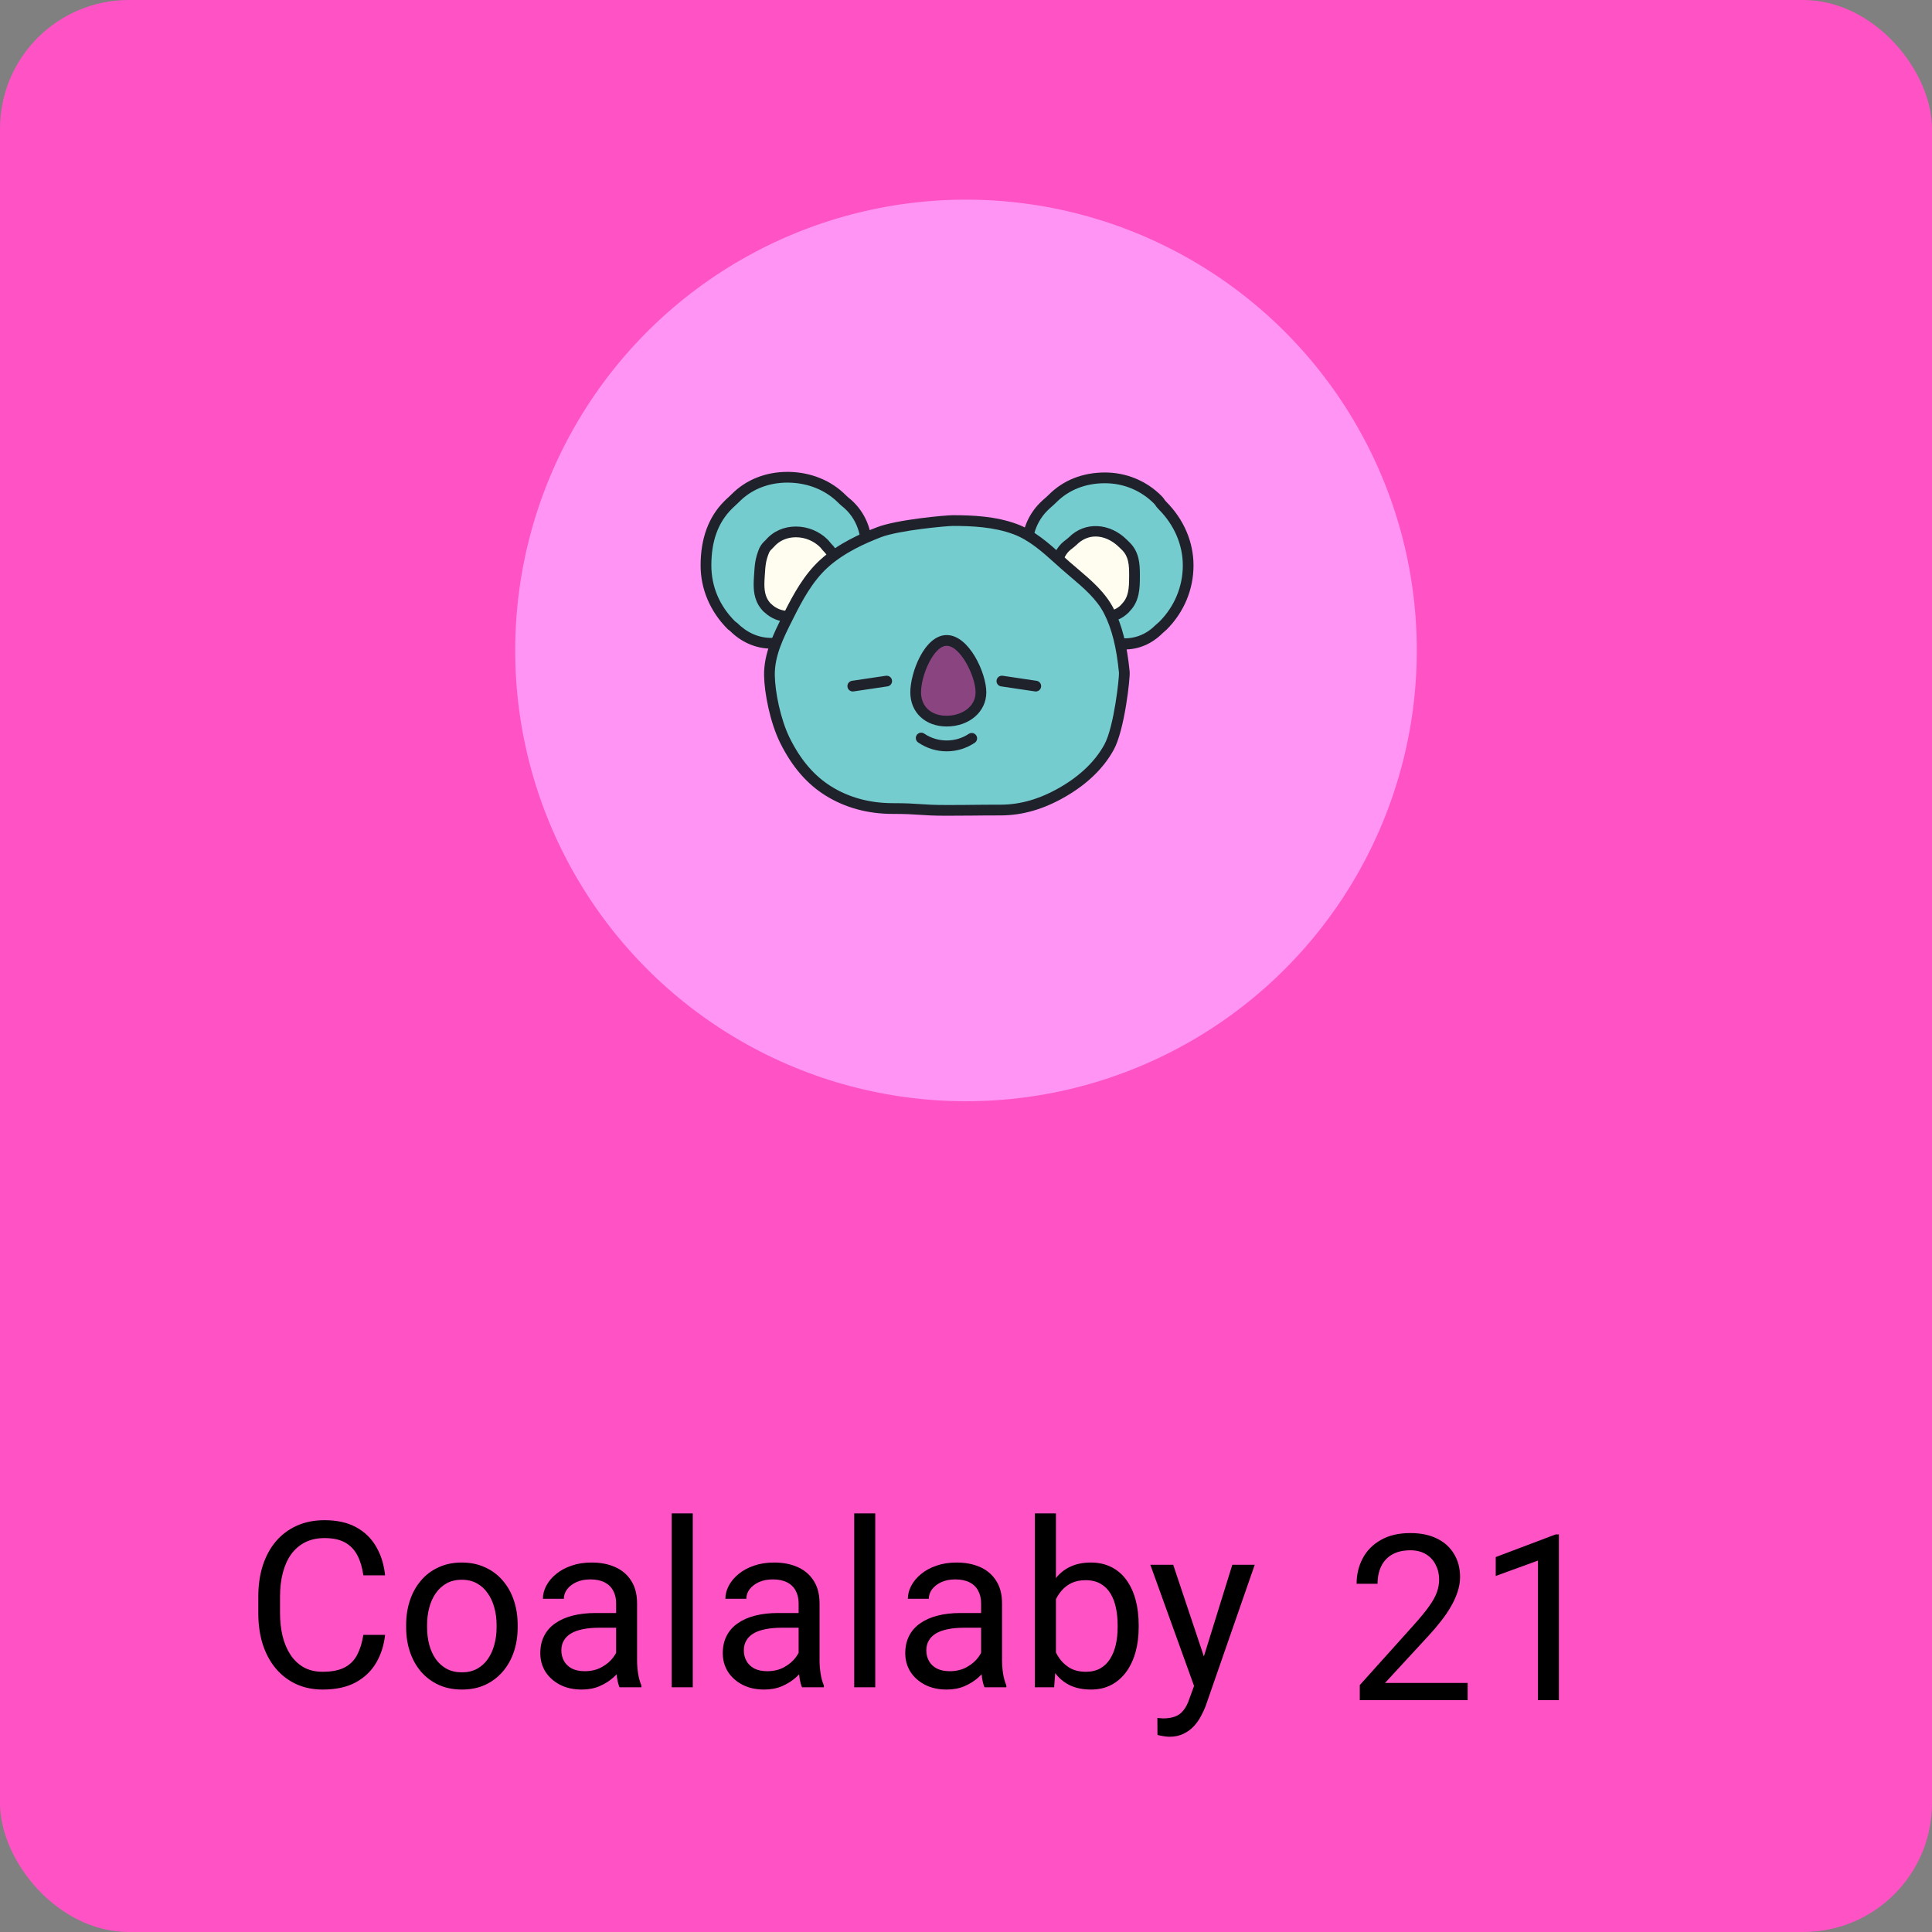 <svg width="300" height="300" viewBox="0 0 300 300" fill="none" xmlns="http://www.w3.org/2000/svg">
<rect x="0" y="0" width="300" height="300" fill="#808080" stroke="none"/>
<rect width="300" height="300" rx="20" fill="#FF52C4"/>
<circle cx="150" cy="101" r="70" fill="#FF94F4"/>
<path d="M168.115 97.032C165.23 94.147 165.028 94.348 162.142 91.462C158.645 87.965 158.575 82.17 162.072 78.673C162.677 78.068 162.88 78.272 163.487 77.665C165.748 75.403 168.61 74.202 171.575 74.202C174.54 74.202 177.488 75.315 179.752 77.577C180.17 77.995 180.085 78.078 180.503 78.497C183.1 81.093 184.497 84.397 184.497 87.8C184.497 91.203 183.167 94.573 180.57 97.17L180.712 97.312C177.215 100.808 171.612 100.528 168.115 97.032Z" fill="#74CCCF"/>
<path d="M174.637 100.85C172.135 100.85 169.608 99.703 167.527 97.622C166.105 96.2 165.367 95.558 164.583 94.878C163.813 94.21 163.017 93.517 161.553 92.053C159.702 90.202 158.672 87.723 158.652 85.075C158.632 82.413 159.637 79.932 161.483 78.085C161.805 77.763 162.015 77.582 162.223 77.4C162.408 77.24 162.593 77.082 162.877 76.798C165.12 74.555 168.128 73.368 171.575 73.368C174.893 73.368 178.007 74.653 180.34 76.988C180.607 77.255 180.713 77.415 180.82 77.577C180.88 77.667 180.94 77.757 181.09 77.908C183.823 80.643 185.328 84.157 185.328 87.802C185.328 91.533 183.847 95.072 181.157 97.762L180.51 98.333C178.878 99.967 176.833 100.85 174.637 100.85ZM171.577 75.035C168.582 75.035 165.98 76.052 164.057 77.977C163.735 78.298 163.525 78.48 163.317 78.662C163.132 78.822 162.947 78.98 162.663 79.263C161.135 80.792 160.303 82.85 160.32 85.062C160.337 87.27 161.193 89.333 162.733 90.873C164.157 92.297 164.895 92.938 165.678 93.618C166.448 94.287 167.243 94.978 168.707 96.442C171.975 99.708 176.432 100.06 179.372 97.117L180.022 96.543C182.358 94.205 183.667 91.087 183.667 87.798C183.667 84.598 182.335 81.503 179.917 79.083C179.648 78.817 179.542 78.655 179.435 78.495C179.375 78.405 179.315 78.315 179.165 78.163C177.143 76.147 174.45 75.035 171.577 75.035Z" fill="#1F212B"/>
<path d="M168.497 94.32C167.028 92.852 166.925 92.955 165.457 91.487C163.677 89.707 163.642 86.758 165.422 84.978C165.73 84.67 165.833 84.773 166.142 84.465C168.445 82.162 172.112 82.122 174.413 84.425C174.627 84.638 174.63 84.633 174.843 84.847C176.267 86.27 176.288 88.153 176.167 90C176.062 91.582 176.018 93.137 174.8 94.357L174.85 94.407C173.07 96.187 170.275 96.1 168.497 94.32Z" fill="#FEFDEF"/>
<path d="M171.77 96.597C170.368 96.597 168.997 95.998 167.907 94.908C167.193 94.195 166.812 93.863 166.43 93.53C166.027 93.18 165.623 92.828 164.868 92.073C163.838 91.043 163.272 89.667 163.272 88.195C163.272 86.747 163.827 85.395 164.833 84.388C165.008 84.213 165.25 84.022 165.493 83.833C165.678 83.688 165.865 83.547 165.998 83.413C168.463 80.948 172.327 81.16 175.003 83.835L175.433 84.257C176.88 85.705 177 87.502 177 89.22V89.602C176.99 91.278 176.977 93.358 175.388 94.947L175.295 95.065C174.292 96.073 173.058 96.597 171.77 96.597ZM170.123 83.307C169.037 83.307 168.017 83.752 167.175 84.592C167 84.767 166.758 84.958 166.517 85.147C166.332 85.292 166.143 85.433 166.01 85.567C165.318 86.258 164.937 87.192 164.937 88.195C164.937 89.222 165.33 90.18 166.045 90.895C166.758 91.608 167.14 91.94 167.522 92.273C167.925 92.623 168.328 92.975 169.083 93.73C170.55 95.195 172.693 95.312 174.063 93.94L174.157 93.822C175.235 92.738 175.32 91.447 175.332 89.593V89.217C175.332 87.738 175.25 86.432 174.252 85.432L173.823 85.012C172.722 83.913 171.408 83.307 170.123 83.307Z" fill="#1F212B"/>
<path d="M125.997 97.145C128.882 94.26 128.897 94.275 131.783 91.388C135.28 87.892 135.497 82.097 132 78.6C131.395 77.995 131.33 78.058 130.723 77.453C128.468 75.198 125.44 74.163 122.517 74.107C119.575 74.05 116.533 74.995 114.263 77.265C113.768 77.77 113.99 77.988 113.495 78.493C110.898 81.09 109.623 84.397 109.623 87.8C109.623 91.203 110.94 94.465 113.537 97.063L113.473 97.127C116.97 100.623 122.5 100.642 125.997 97.145Z" fill="#74CCCF"/>
<path d="M119.757 100.718C117.402 100.718 115.128 99.742 113.352 97.965L113.027 97.722C110.267 94.972 108.79 91.472 108.79 87.8C108.79 83.62 110.023 80.267 112.455 77.837C112.71 77.575 112.902 77.402 113.093 77.23C113.263 77.075 113.433 76.922 113.667 76.683C115.868 74.482 118.918 73.273 122.263 73.273L122.533 73.275C125.947 73.342 129.063 74.615 131.313 76.865C131.585 77.137 131.735 77.258 131.885 77.38C132.07 77.528 132.255 77.678 132.588 78.012C136.378 81.802 136.282 88.068 132.372 91.978C130.937 93.413 130.212 94.132 129.49 94.845C128.76 95.567 128.037 96.283 126.585 97.733C124.662 99.658 122.237 100.718 119.757 100.718ZM122.263 74.938C119.365 74.938 116.733 75.973 114.852 77.855C114.595 78.117 114.403 78.292 114.21 78.465C114.04 78.618 113.87 78.773 113.638 79.01C111.495 81.153 110.457 84.027 110.457 87.8C110.457 91.073 111.725 94.073 114.127 96.473L114.452 96.717C116.013 98.268 117.82 99.052 119.757 99.052C121.79 99.052 123.797 98.165 125.408 96.555C126.862 95.1 127.588 94.383 128.318 93.66C129.038 92.948 129.763 92.232 131.195 90.8C134.4 87.595 134.498 82.278 131.412 79.19C131.14 78.918 130.99 78.797 130.84 78.675C130.655 78.527 130.47 78.377 130.137 78.043C128.192 76.1 125.48 74.998 122.5 74.942L122.263 74.938Z" fill="#1F212B"/>
<path d="M125.61 94.427C127.078 92.958 127.007 92.887 128.475 91.418C130.255 89.638 130.292 86.827 128.512 85.047C128.203 84.738 128.247 84.695 127.94 84.387C125.637 82.083 121.658 81.91 119.54 84.383C119.323 84.637 118.98 84.838 118.68 85.433C118.01 87.072 118.018 87.937 117.907 89.58C117.788 91.33 117.803 93.028 119.167 94.392L119.18 94.378C120.958 96.157 123.83 96.205 125.61 94.427Z" fill="#FEFDEF"/>
<path d="M122.443 96.57C121.055 96.57 119.742 96.048 118.725 95.097C118.673 95.063 118.622 95.027 118.578 94.98C117.203 93.605 117.028 91.987 117.028 90.732C117.028 90.333 117.048 89.93 117.077 89.522L117.108 89.048C117.195 87.693 117.257 86.715 117.91 85.117C118.22 84.498 118.545 84.192 118.76 83.988C118.815 83.937 118.865 83.89 118.908 83.84C120.058 82.498 121.72 81.76 123.587 81.76C125.433 81.76 127.235 82.502 128.53 83.797C128.727 83.993 128.81 84.105 128.893 84.217C128.942 84.28 128.99 84.345 129.102 84.457C130.108 85.462 130.662 86.788 130.662 88.195C130.662 89.623 130.095 90.977 129.065 92.007C128.347 92.725 128.005 93.103 127.663 93.48C127.307 93.873 126.952 94.267 126.202 95.015C125.197 96.018 123.863 96.57 122.443 96.57ZM119.647 93.687C119.69 93.717 119.732 93.75 119.77 93.788C121.188 95.205 123.625 95.235 125.022 93.837C125.742 93.117 126.083 92.738 126.427 92.36C126.782 91.968 127.138 91.575 127.885 90.827C128.6 90.112 128.995 89.177 128.995 88.193C128.995 87.233 128.613 86.323 127.923 85.633C127.728 85.438 127.645 85.327 127.56 85.215C127.512 85.15 127.463 85.087 127.352 84.973C126.368 83.99 124.995 83.425 123.587 83.425C122.215 83.425 121.002 83.957 120.173 84.923C120.095 85.017 120.003 85.103 119.903 85.198C119.727 85.365 119.575 85.51 119.423 85.807C118.902 87.092 118.855 87.823 118.77 89.153L118.738 89.635C118.712 90.005 118.693 90.37 118.693 90.73C118.693 92.067 118.98 92.963 119.647 93.687Z" fill="#1F212B"/>
<path d="M155.362 125.783C151.182 125.783 151.182 125.318 147 125.318C142.818 125.318 142.82 125.548 138.638 125.548C134.918 125.548 131.552 124.643 128.63 122.825C125.607 120.943 123.478 118.18 121.895 114.99C120.365 111.908 118.963 108.548 119.318 104.845L119.477 104.86C119.798 101.507 121.028 98.45 122.462 95.593C123.94 92.645 125.555 89.693 127.963 87.507C130.37 85.32 133.402 83.837 136.478 82.647C139.458 81.493 142.68 80.998 146.048 80.998C147 80.998 147 80.46 147.952 80.46C151.302 80.46 154.657 81.06 157.627 82.16C160.712 83.302 163.078 85.717 165.495 87.842C167.925 89.978 170.698 91.98 172.188 94.902C173.625 97.717 174.262 101.057 174.585 104.41C174.652 105.268 174.23 105.292 174.267 106.153C174.428 109.71 173.825 113.07 172.222 116C170.585 118.992 168.018 121.252 165.012 122.988C162.182 124.623 159.002 125.783 155.362 125.783Z" fill="#74CCCF"/>
<path d="M147 126.667C144.882 126.667 143.805 126.593 142.763 126.522C141.703 126.45 140.702 126.382 138.64 126.382C134.743 126.382 131.228 125.423 128.192 123.533C125.287 121.725 122.983 119.052 121.15 115.363C119.577 112.195 118.685 107.593 118.645 104.873C118.595 101.437 120.162 98.32 121.543 95.568L121.718 95.22C123.195 92.277 124.85 89.208 127.405 86.89C130.195 84.355 133.748 82.81 136.178 81.87C139.267 80.673 146.862 80 147.952 80C151.04 80 154.638 80.163 157.917 81.378C160.693 82.405 162.87 84.365 164.975 86.26L166.047 87.217C166.468 87.588 166.902 87.955 167.337 88.323C169.447 90.113 171.628 91.965 172.932 94.523C174.227 97.06 175.017 100.178 175.415 104.33C175.495 105.373 174.618 113.355 172.953 116.4C171.382 119.275 168.85 121.735 165.428 123.712C162.042 125.668 158.748 126.618 155.36 126.618C153.275 126.618 152.233 126.63 151.19 126.643C150.143 126.653 149.095 126.667 147 126.667ZM147.952 81.667C147.062 81.667 139.6 82.332 136.778 83.423C134.473 84.317 131.108 85.773 128.523 88.123C126.182 90.248 124.613 93.163 123.207 95.967L123.032 96.315C121.672 99.022 120.265 101.82 120.31 104.847C120.348 107.383 121.178 111.672 122.642 114.62C124.333 118.023 126.437 120.477 129.072 122.118C131.84 123.842 135.06 124.715 138.64 124.715C140.758 124.715 141.835 124.788 142.877 124.86C143.937 124.932 144.938 125 147 125C149.085 125 150.127 124.988 151.17 124.975C152.217 124.963 153.265 124.95 155.36 124.95C158.448 124.95 161.468 124.072 164.595 122.267C167.747 120.445 170.067 118.203 171.492 115.6C172.995 112.852 173.805 105.165 173.755 104.473C173.378 100.552 172.643 97.627 171.447 95.282C170.293 93.02 168.242 91.278 166.257 89.595C165.813 89.22 165.375 88.847 164.945 88.468C164.583 88.15 164.222 87.825 163.86 87.498C161.872 85.708 159.815 83.858 157.337 82.942C154.305 81.818 150.892 81.667 147.952 81.667Z" fill="#1F212B"/>
<path d="M152.322 107.5C152.322 110.262 149.762 111.973 147 111.973C144.238 111.973 142.185 110.26 142.185 107.5C142.185 104.74 144.238 99.447 147 99.447C149.762 99.447 152.322 104.738 152.322 107.5Z" fill="#8A4581"/>
<path d="M147 112.808C143.675 112.808 141.352 110.625 141.352 107.5C141.352 104.448 143.552 98.613 147 98.613C150.495 98.613 153.155 104.537 153.155 107.5C153.155 110.525 150.508 112.808 147 112.808ZM147 100.28C144.987 100.28 143.018 104.848 143.018 107.5C143.018 109.712 144.582 111.142 147 111.142C149.177 111.142 151.488 109.865 151.488 107.5C151.488 104.99 149.112 100.28 147 100.28Z" fill="#1F212B"/>
<path d="M160.837 107.372C160.797 107.372 160.755 107.368 160.713 107.363L155.45 106.58C154.995 106.512 154.682 106.088 154.748 105.633C154.817 105.178 155.242 104.877 155.695 104.932L160.958 105.715C161.413 105.783 161.727 106.207 161.66 106.662C161.598 107.075 161.242 107.372 160.837 107.372Z" fill="#1F212B"/>
<path d="M147 116.667C145.418 116.667 143.887 116.19 142.57 115.288C142.19 115.028 142.093 114.51 142.353 114.13C142.613 113.75 143.133 113.653 143.512 113.913C145.567 115.32 148.362 115.337 150.428 113.955C150.812 113.7 151.328 113.803 151.585 114.185C151.84 114.568 151.737 115.087 151.355 115.342C150.055 116.208 148.55 116.667 147 116.667Z" fill="#1F212B"/>
<path d="M132.42 107.372C132.013 107.372 131.658 107.075 131.597 106.662C131.528 106.207 131.843 105.782 132.298 105.715L137.562 104.932C138.022 104.877 138.442 105.178 138.508 105.633C138.577 106.088 138.262 106.513 137.807 106.58L132.543 107.363C132.503 107.368 132.462 107.372 132.42 107.372Z" fill="#1F212B"/>
<path d="M56.422 253.861H59.797C59.621 255.479 59.158 256.926 58.408 258.203C57.658 259.48 56.598 260.494 55.227 261.244C53.855 261.982 52.145 262.352 50.094 262.352C48.594 262.352 47.228 262.07 45.998 261.508C44.779 260.945 43.73 260.148 42.852 259.117C41.973 258.074 41.293 256.826 40.812 255.373C40.344 253.908 40.109 252.279 40.109 250.486V247.938C40.109 246.145 40.344 244.521 40.812 243.068C41.293 241.604 41.978 240.35 42.869 239.307C43.772 238.264 44.855 237.461 46.121 236.898C47.387 236.336 48.81 236.055 50.393 236.055C52.326 236.055 53.961 236.418 55.297 237.145C56.633 237.871 57.67 238.879 58.408 240.168C59.158 241.445 59.621 242.928 59.797 244.615H56.422C56.258 243.42 55.953 242.395 55.508 241.539C55.062 240.672 54.43 240.004 53.609 239.535C52.789 239.066 51.717 238.832 50.393 238.832C49.256 238.832 48.254 239.049 47.387 239.482C46.531 239.916 45.81 240.531 45.225 241.328C44.65 242.125 44.217 243.08 43.924 244.193C43.631 245.307 43.484 246.543 43.484 247.902V250.486C43.484 251.74 43.613 252.918 43.871 254.02C44.141 255.121 44.545 256.088 45.084 256.92C45.623 257.752 46.309 258.408 47.141 258.889C47.973 259.357 48.957 259.592 50.094 259.592C51.535 259.592 52.684 259.363 53.539 258.906C54.395 258.449 55.039 257.793 55.473 256.938C55.918 256.082 56.234 255.057 56.422 253.861ZM63.066 252.701V252.297C63.066 250.926 63.266 249.654 63.664 248.482C64.062 247.299 64.637 246.273 65.387 245.406C66.137 244.527 67.045 243.848 68.111 243.367C69.178 242.875 70.373 242.629 71.697 242.629C73.033 242.629 74.234 242.875 75.301 243.367C76.379 243.848 77.293 244.527 78.043 245.406C78.805 246.273 79.385 247.299 79.783 248.482C80.182 249.654 80.381 250.926 80.381 252.297V252.701C80.381 254.072 80.182 255.344 79.783 256.516C79.385 257.688 78.805 258.713 78.043 259.592C77.293 260.459 76.385 261.139 75.318 261.631C74.264 262.111 73.068 262.352 71.732 262.352C70.397 262.352 69.195 262.111 68.129 261.631C67.062 261.139 66.148 260.459 65.387 259.592C64.637 258.713 64.062 257.688 63.664 256.516C63.266 255.344 63.066 254.072 63.066 252.701ZM66.318 252.297V252.701C66.318 253.65 66.43 254.547 66.652 255.391C66.875 256.223 67.209 256.961 67.654 257.605C68.111 258.25 68.68 258.76 69.359 259.135C70.039 259.498 70.83 259.68 71.732 259.68C72.623 259.68 73.402 259.498 74.07 259.135C74.75 258.76 75.312 258.25 75.758 257.605C76.203 256.961 76.537 256.223 76.76 255.391C76.994 254.547 77.111 253.65 77.111 252.701V252.297C77.111 251.359 76.994 250.475 76.76 249.643C76.537 248.799 76.197 248.055 75.74 247.41C75.295 246.754 74.732 246.238 74.053 245.863C73.385 245.488 72.6 245.301 71.697 245.301C70.807 245.301 70.022 245.488 69.342 245.863C68.674 246.238 68.111 246.754 67.654 247.41C67.209 248.055 66.875 248.799 66.652 249.643C66.43 250.475 66.318 251.359 66.318 252.297ZM95.674 258.748V248.957C95.674 248.207 95.522 247.557 95.217 247.006C94.924 246.443 94.478 246.01 93.881 245.705C93.283 245.4 92.545 245.248 91.666 245.248C90.846 245.248 90.125 245.389 89.504 245.67C88.894 245.951 88.414 246.32 88.062 246.777C87.723 247.234 87.553 247.727 87.553 248.254H84.301C84.301 247.574 84.477 246.9 84.828 246.232C85.18 245.564 85.684 244.961 86.34 244.422C87.008 243.871 87.805 243.438 88.731 243.121C89.668 242.793 90.711 242.629 91.859 242.629C93.242 242.629 94.461 242.863 95.516 243.332C96.582 243.801 97.414 244.51 98.012 245.459C98.621 246.396 98.926 247.574 98.926 248.992V257.852C98.926 258.484 98.978 259.158 99.084 259.873C99.201 260.588 99.371 261.203 99.594 261.719V262H96.201C96.037 261.625 95.908 261.127 95.814 260.506C95.721 259.873 95.674 259.287 95.674 258.748ZM96.236 250.469L96.272 252.754H92.984C92.059 252.754 91.232 252.83 90.506 252.982C89.779 253.123 89.17 253.34 88.678 253.633C88.186 253.926 87.811 254.295 87.553 254.74C87.295 255.174 87.166 255.684 87.166 256.27C87.166 256.867 87.301 257.412 87.57 257.904C87.84 258.396 88.244 258.789 88.783 259.082C89.334 259.363 90.008 259.504 90.805 259.504C91.801 259.504 92.68 259.293 93.441 258.871C94.203 258.449 94.807 257.934 95.252 257.324C95.709 256.715 95.955 256.123 95.99 255.549L97.379 257.113C97.297 257.605 97.074 258.15 96.711 258.748C96.348 259.346 95.861 259.92 95.252 260.471C94.654 261.01 93.939 261.461 93.107 261.824C92.287 262.176 91.361 262.352 90.33 262.352C89.041 262.352 87.91 262.1 86.938 261.596C85.977 261.092 85.227 260.418 84.688 259.574C84.16 258.719 83.897 257.764 83.897 256.709C83.897 255.689 84.096 254.793 84.494 254.02C84.893 253.234 85.467 252.584 86.217 252.068C86.967 251.541 87.869 251.143 88.924 250.873C89.978 250.604 91.156 250.469 92.457 250.469H96.236ZM107.574 235V262H104.305V235H107.574ZM124.01 258.748V248.957C124.01 248.207 123.857 247.557 123.553 247.006C123.26 246.443 122.814 246.01 122.217 245.705C121.619 245.4 120.881 245.248 120.002 245.248C119.182 245.248 118.461 245.389 117.84 245.67C117.23 245.951 116.75 246.32 116.398 246.777C116.059 247.234 115.889 247.727 115.889 248.254H112.637C112.637 247.574 112.812 246.9 113.164 246.232C113.516 245.564 114.02 244.961 114.676 244.422C115.344 243.871 116.141 243.438 117.066 243.121C118.004 242.793 119.047 242.629 120.195 242.629C121.578 242.629 122.797 242.863 123.852 243.332C124.918 243.801 125.75 244.51 126.348 245.459C126.957 246.396 127.262 247.574 127.262 248.992V257.852C127.262 258.484 127.314 259.158 127.42 259.873C127.537 260.588 127.707 261.203 127.93 261.719V262H124.537C124.373 261.625 124.244 261.127 124.15 260.506C124.057 259.873 124.01 259.287 124.01 258.748ZM124.572 250.469L124.607 252.754H121.32C120.395 252.754 119.568 252.83 118.842 252.982C118.115 253.123 117.506 253.34 117.014 253.633C116.521 253.926 116.146 254.295 115.889 254.74C115.631 255.174 115.502 255.684 115.502 256.27C115.502 256.867 115.637 257.412 115.906 257.904C116.176 258.396 116.58 258.789 117.119 259.082C117.67 259.363 118.344 259.504 119.141 259.504C120.137 259.504 121.016 259.293 121.777 258.871C122.539 258.449 123.143 257.934 123.588 257.324C124.045 256.715 124.291 256.123 124.326 255.549L125.715 257.113C125.633 257.605 125.41 258.15 125.047 258.748C124.684 259.346 124.197 259.92 123.588 260.471C122.99 261.01 122.275 261.461 121.443 261.824C120.623 262.176 119.697 262.352 118.666 262.352C117.377 262.352 116.246 262.1 115.273 261.596C114.312 261.092 113.562 260.418 113.023 259.574C112.496 258.719 112.232 257.764 112.232 256.709C112.232 255.689 112.432 254.793 112.83 254.02C113.229 253.234 113.803 252.584 114.553 252.068C115.303 251.541 116.205 251.143 117.26 250.873C118.314 250.604 119.492 250.469 120.793 250.469H124.572ZM135.91 235V262H132.641V235H135.91ZM152.346 258.748V248.957C152.346 248.207 152.193 247.557 151.889 247.006C151.596 246.443 151.15 246.01 150.553 245.705C149.955 245.4 149.217 245.248 148.338 245.248C147.518 245.248 146.797 245.389 146.176 245.67C145.566 245.951 145.086 246.32 144.734 246.777C144.395 247.234 144.225 247.727 144.225 248.254H140.973C140.973 247.574 141.148 246.9 141.5 246.232C141.852 245.564 142.355 244.961 143.012 244.422C143.68 243.871 144.477 243.438 145.402 243.121C146.34 242.793 147.383 242.629 148.531 242.629C149.914 242.629 151.133 242.863 152.188 243.332C153.254 243.801 154.086 244.51 154.684 245.459C155.293 246.396 155.598 247.574 155.598 248.992V257.852C155.598 258.484 155.65 259.158 155.756 259.873C155.873 260.588 156.043 261.203 156.266 261.719V262H152.873C152.709 261.625 152.58 261.127 152.486 260.506C152.393 259.873 152.346 259.287 152.346 258.748ZM152.908 250.469L152.943 252.754H149.656C148.73 252.754 147.904 252.83 147.178 252.982C146.451 253.123 145.842 253.34 145.35 253.633C144.857 253.926 144.482 254.295 144.225 254.74C143.967 255.174 143.838 255.684 143.838 256.27C143.838 256.867 143.973 257.412 144.242 257.904C144.512 258.396 144.916 258.789 145.455 259.082C146.006 259.363 146.68 259.504 147.477 259.504C148.473 259.504 149.352 259.293 150.113 258.871C150.875 258.449 151.479 257.934 151.924 257.324C152.381 256.715 152.627 256.123 152.662 255.549L154.051 257.113C153.969 257.605 153.746 258.15 153.383 258.748C153.02 259.346 152.533 259.92 151.924 260.471C151.326 261.01 150.611 261.461 149.779 261.824C148.959 262.176 148.033 262.352 147.002 262.352C145.713 262.352 144.582 262.1 143.609 261.596C142.648 261.092 141.898 260.418 141.359 259.574C140.832 258.719 140.568 257.764 140.568 256.709C140.568 255.689 140.768 254.793 141.166 254.02C141.564 253.234 142.139 252.584 142.889 252.068C143.639 251.541 144.541 251.143 145.596 250.873C146.65 250.604 147.828 250.469 149.129 250.469H152.908ZM160.695 235H163.965V258.309L163.684 262H160.695V235ZM176.814 252.332V252.701C176.814 254.084 176.65 255.367 176.322 256.551C175.994 257.723 175.514 258.742 174.881 259.609C174.248 260.477 173.475 261.15 172.561 261.631C171.646 262.111 170.598 262.352 169.414 262.352C168.207 262.352 167.146 262.146 166.232 261.736C165.33 261.314 164.568 260.711 163.947 259.926C163.326 259.141 162.828 258.191 162.453 257.078C162.09 255.965 161.838 254.711 161.697 253.316V251.699C161.838 250.293 162.09 249.033 162.453 247.92C162.828 246.807 163.326 245.857 163.947 245.072C164.568 244.275 165.33 243.672 166.232 243.262C167.135 242.84 168.184 242.629 169.379 242.629C170.574 242.629 171.635 242.863 172.561 243.332C173.486 243.789 174.26 244.445 174.881 245.301C175.514 246.156 175.994 247.182 176.322 248.377C176.65 249.561 176.814 250.879 176.814 252.332ZM173.545 252.701V252.332C173.545 251.383 173.457 250.492 173.281 249.66C173.105 248.816 172.824 248.078 172.438 247.445C172.051 246.801 171.541 246.297 170.908 245.934C170.275 245.559 169.496 245.371 168.57 245.371C167.75 245.371 167.035 245.512 166.426 245.793C165.828 246.074 165.318 246.455 164.896 246.936C164.475 247.404 164.129 247.943 163.859 248.553C163.602 249.15 163.408 249.771 163.279 250.416V254.652C163.467 255.473 163.771 256.264 164.193 257.025C164.627 257.775 165.201 258.391 165.916 258.871C166.643 259.352 167.539 259.592 168.605 259.592C169.484 259.592 170.234 259.416 170.855 259.064C171.488 258.701 171.998 258.203 172.385 257.57C172.783 256.938 173.076 256.205 173.264 255.373C173.451 254.541 173.545 253.65 173.545 252.701ZM186.061 260.031L191.352 242.98H194.832L187.203 264.936C187.027 265.404 186.793 265.908 186.5 266.447C186.219 266.998 185.855 267.52 185.41 268.012C184.965 268.504 184.426 268.902 183.793 269.207C183.172 269.523 182.428 269.682 181.561 269.682C181.303 269.682 180.975 269.646 180.576 269.576C180.178 269.506 179.896 269.447 179.732 269.4L179.715 266.764C179.809 266.775 179.955 266.787 180.154 266.799C180.365 266.822 180.512 266.834 180.594 266.834C181.332 266.834 181.959 266.734 182.475 266.535C182.99 266.348 183.424 266.025 183.775 265.568C184.139 265.123 184.449 264.508 184.707 263.723L186.061 260.031ZM182.176 242.98L187.115 257.746L187.959 261.174L185.621 262.369L178.625 242.98H182.176Z" fill="black"/>
<path d="M227.896 261.328V264H211.145V261.662L219.529 252.328C220.561 251.18 221.357 250.207 221.92 249.41C222.494 248.602 222.893 247.881 223.115 247.248C223.35 246.604 223.467 245.947 223.467 245.279C223.467 244.436 223.291 243.674 222.939 242.994C222.6 242.303 222.096 241.752 221.428 241.342C220.76 240.932 219.951 240.727 219.002 240.727C217.865 240.727 216.916 240.949 216.154 241.395C215.404 241.828 214.842 242.438 214.467 243.223C214.092 244.008 213.904 244.91 213.904 245.93H210.652C210.652 244.488 210.969 243.17 211.602 241.975C212.234 240.779 213.172 239.83 214.414 239.127C215.656 238.412 217.186 238.055 219.002 238.055C220.619 238.055 222.002 238.342 223.15 238.916C224.299 239.479 225.178 240.275 225.787 241.307C226.408 242.326 226.719 243.521 226.719 244.893C226.719 245.643 226.59 246.404 226.332 247.178C226.086 247.939 225.74 248.701 225.295 249.463C224.861 250.225 224.352 250.975 223.766 251.713C223.191 252.451 222.576 253.178 221.92 253.893L215.064 261.328H227.896ZM242.064 238.266V264H238.812V242.326L232.256 244.717V241.781L241.555 238.266H242.064Z" fill="black"/>
</svg>

